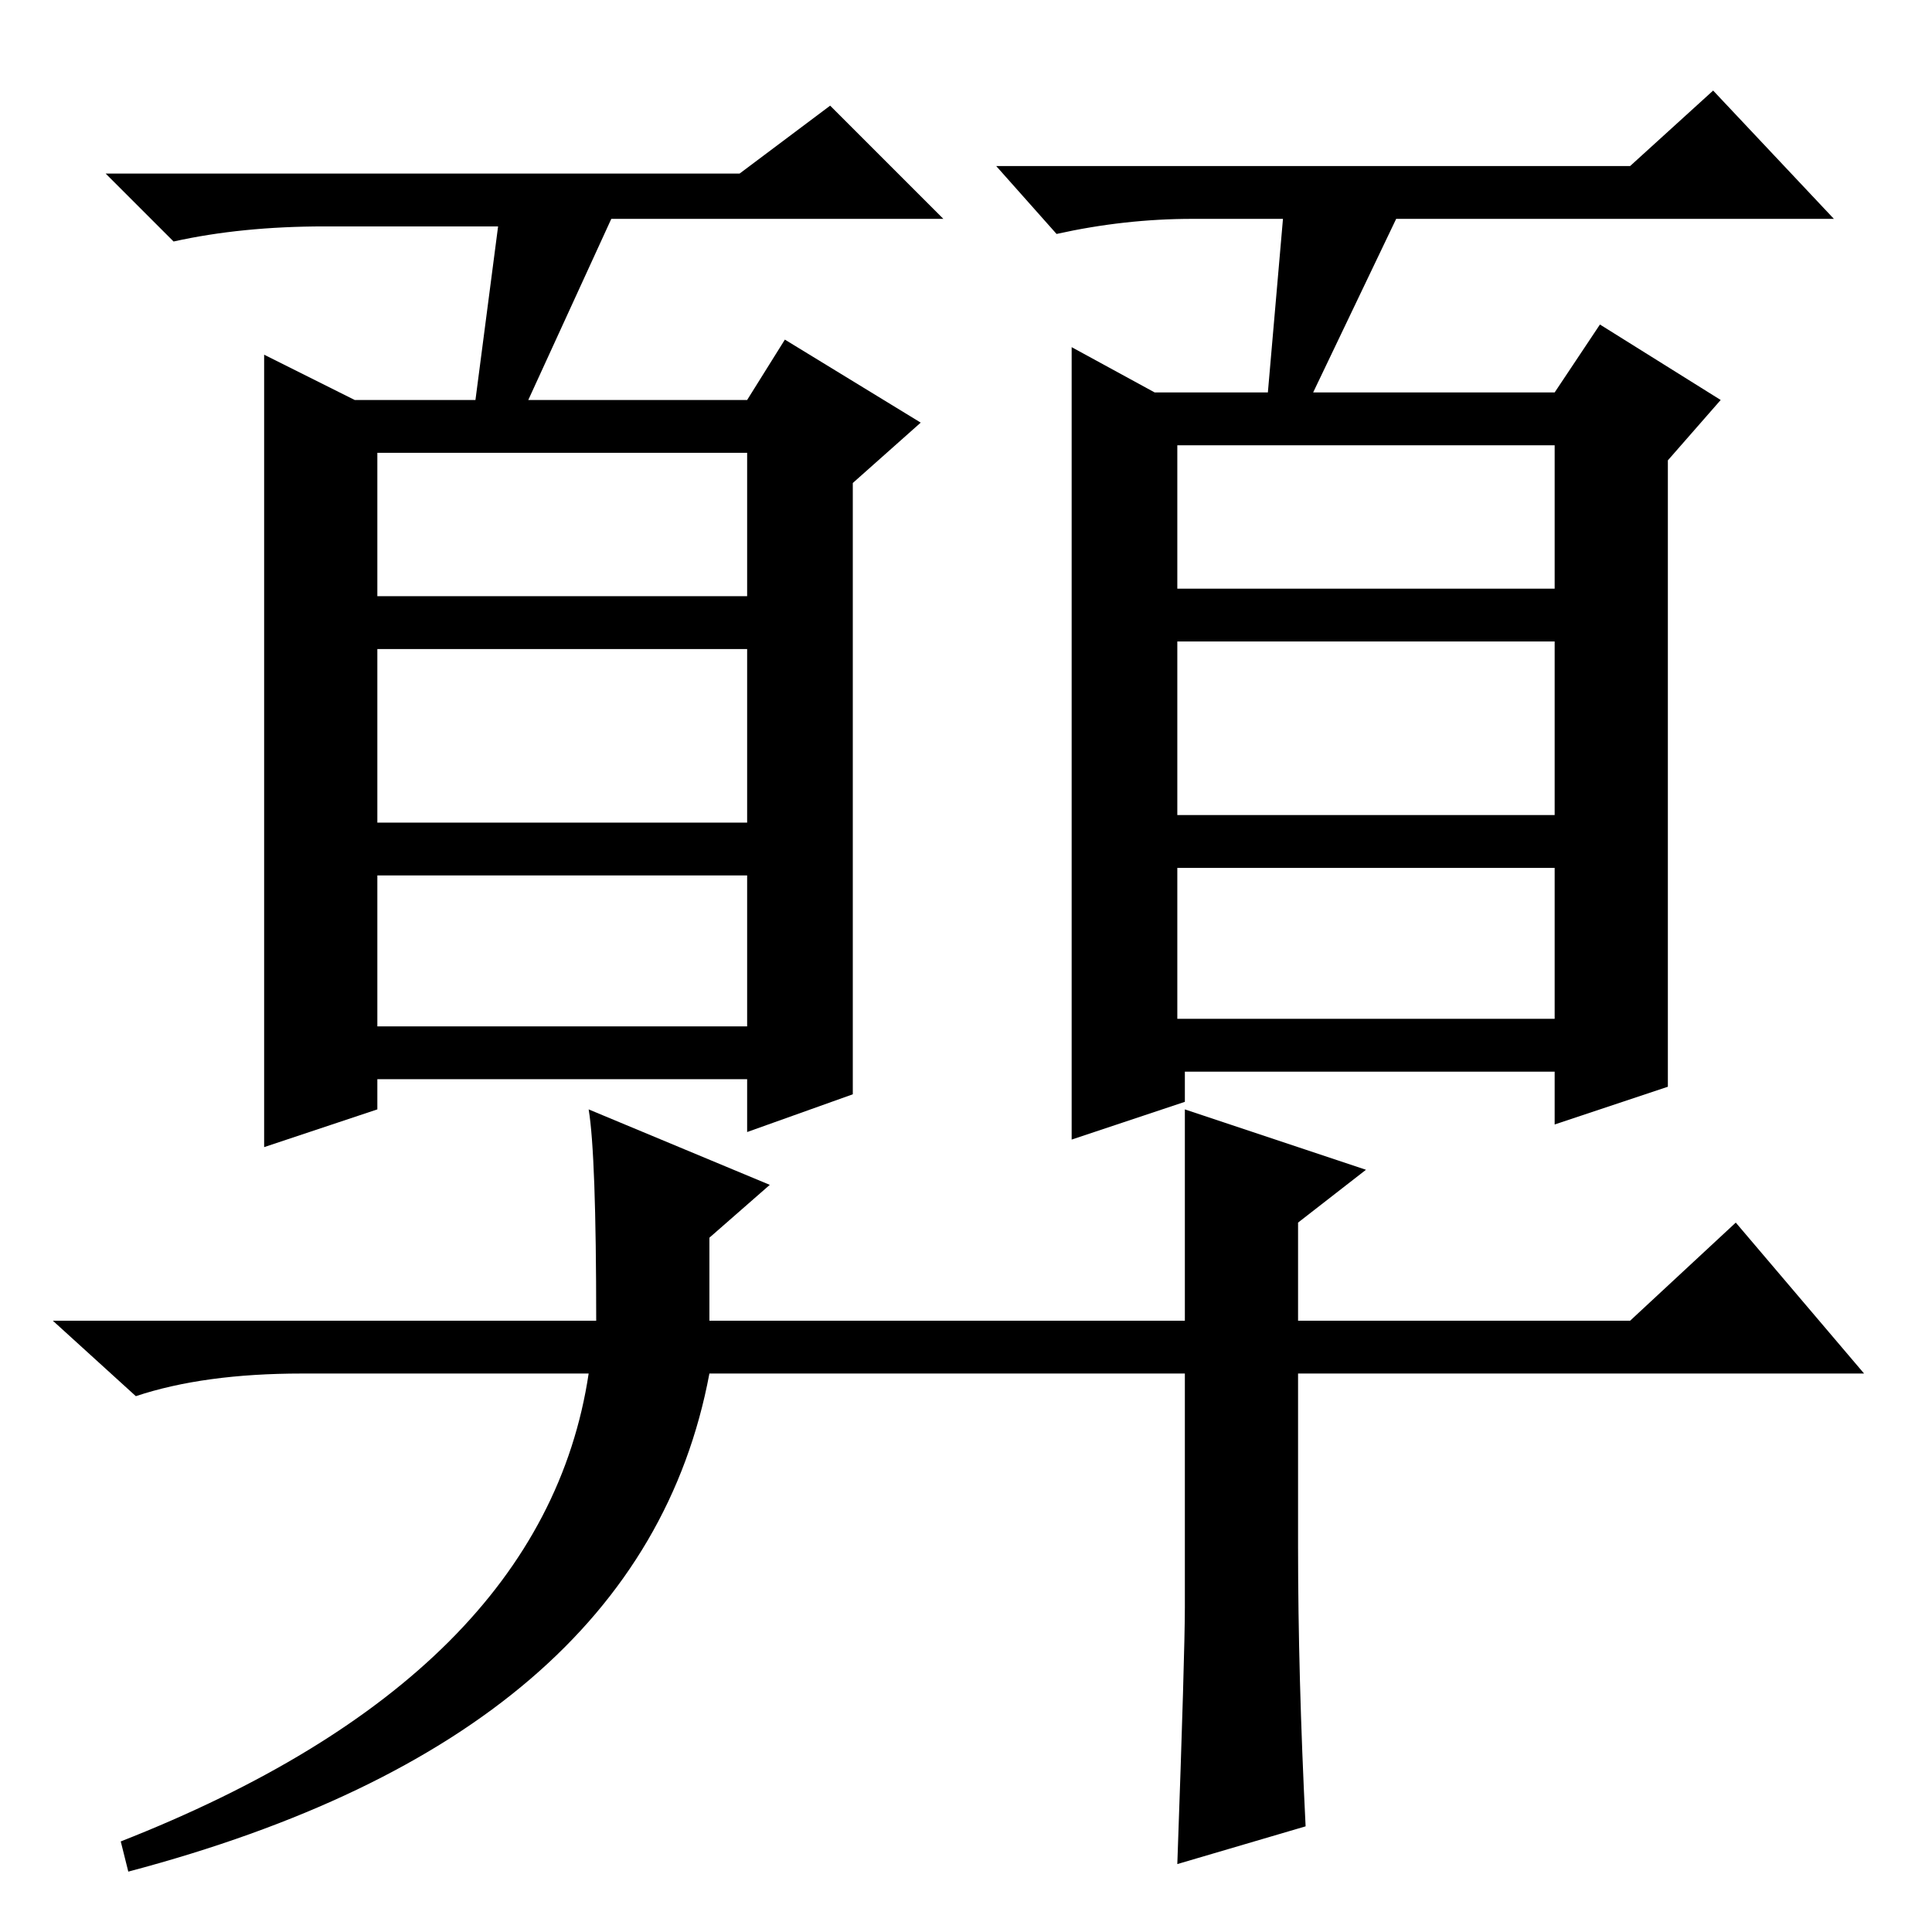 <?xml version="1.0" standalone="no"?>
<!DOCTYPE svg PUBLIC "-//W3C//DTD SVG 1.1//EN" "http://www.w3.org/Graphics/SVG/1.1/DTD/svg11.dtd" >
<svg xmlns="http://www.w3.org/2000/svg" xmlns:xlink="http://www.w3.org/1999/xlink" version="1.1" viewBox="0 -36 256 256">
  <g transform="matrix(1 0 0 -1 0 220)">
   <path fill="currentColor"
d="M50 196v-19h49v19h-49zM35 209l12 -6h16l3 23h-23q-11 0 -20 -2l-9 9h84l12 9l15 -15h-44l-11 -24h29l5 8l18 -11l-9 -8v-81l-14 -5v7h-49v-4l-15 -5v105zM99 170h-49v-23h49v23zM99 140h-49v-20h49v20zM172 51q0 -17 1 -37l-17 -5q1 28 1 34v31h-63q-9 -48 -77 -66l-1 4
q56 22 62 62h-38q-13 0 -22 -3l-11 10h72q0 22 -1 28l24 -10l-8 -7v-11h63v28l24 -8l-9 -7v-13h44l14 13l17 -20h-75v-23zM156 197v-19h50v19h-50zM142 210l11 -6h15l2 23h-12q-9 0 -18 -2l-8 9h84l11 10l16 -17h-58l-11 -23h32l6 9l16 -10l-7 -8v-83l-15 -5v7h-49v-4
l-15 -5v105zM206 171h-50v-23h50v23zM206 141h-50v-20h50v20z" />
  </g>

</svg>
